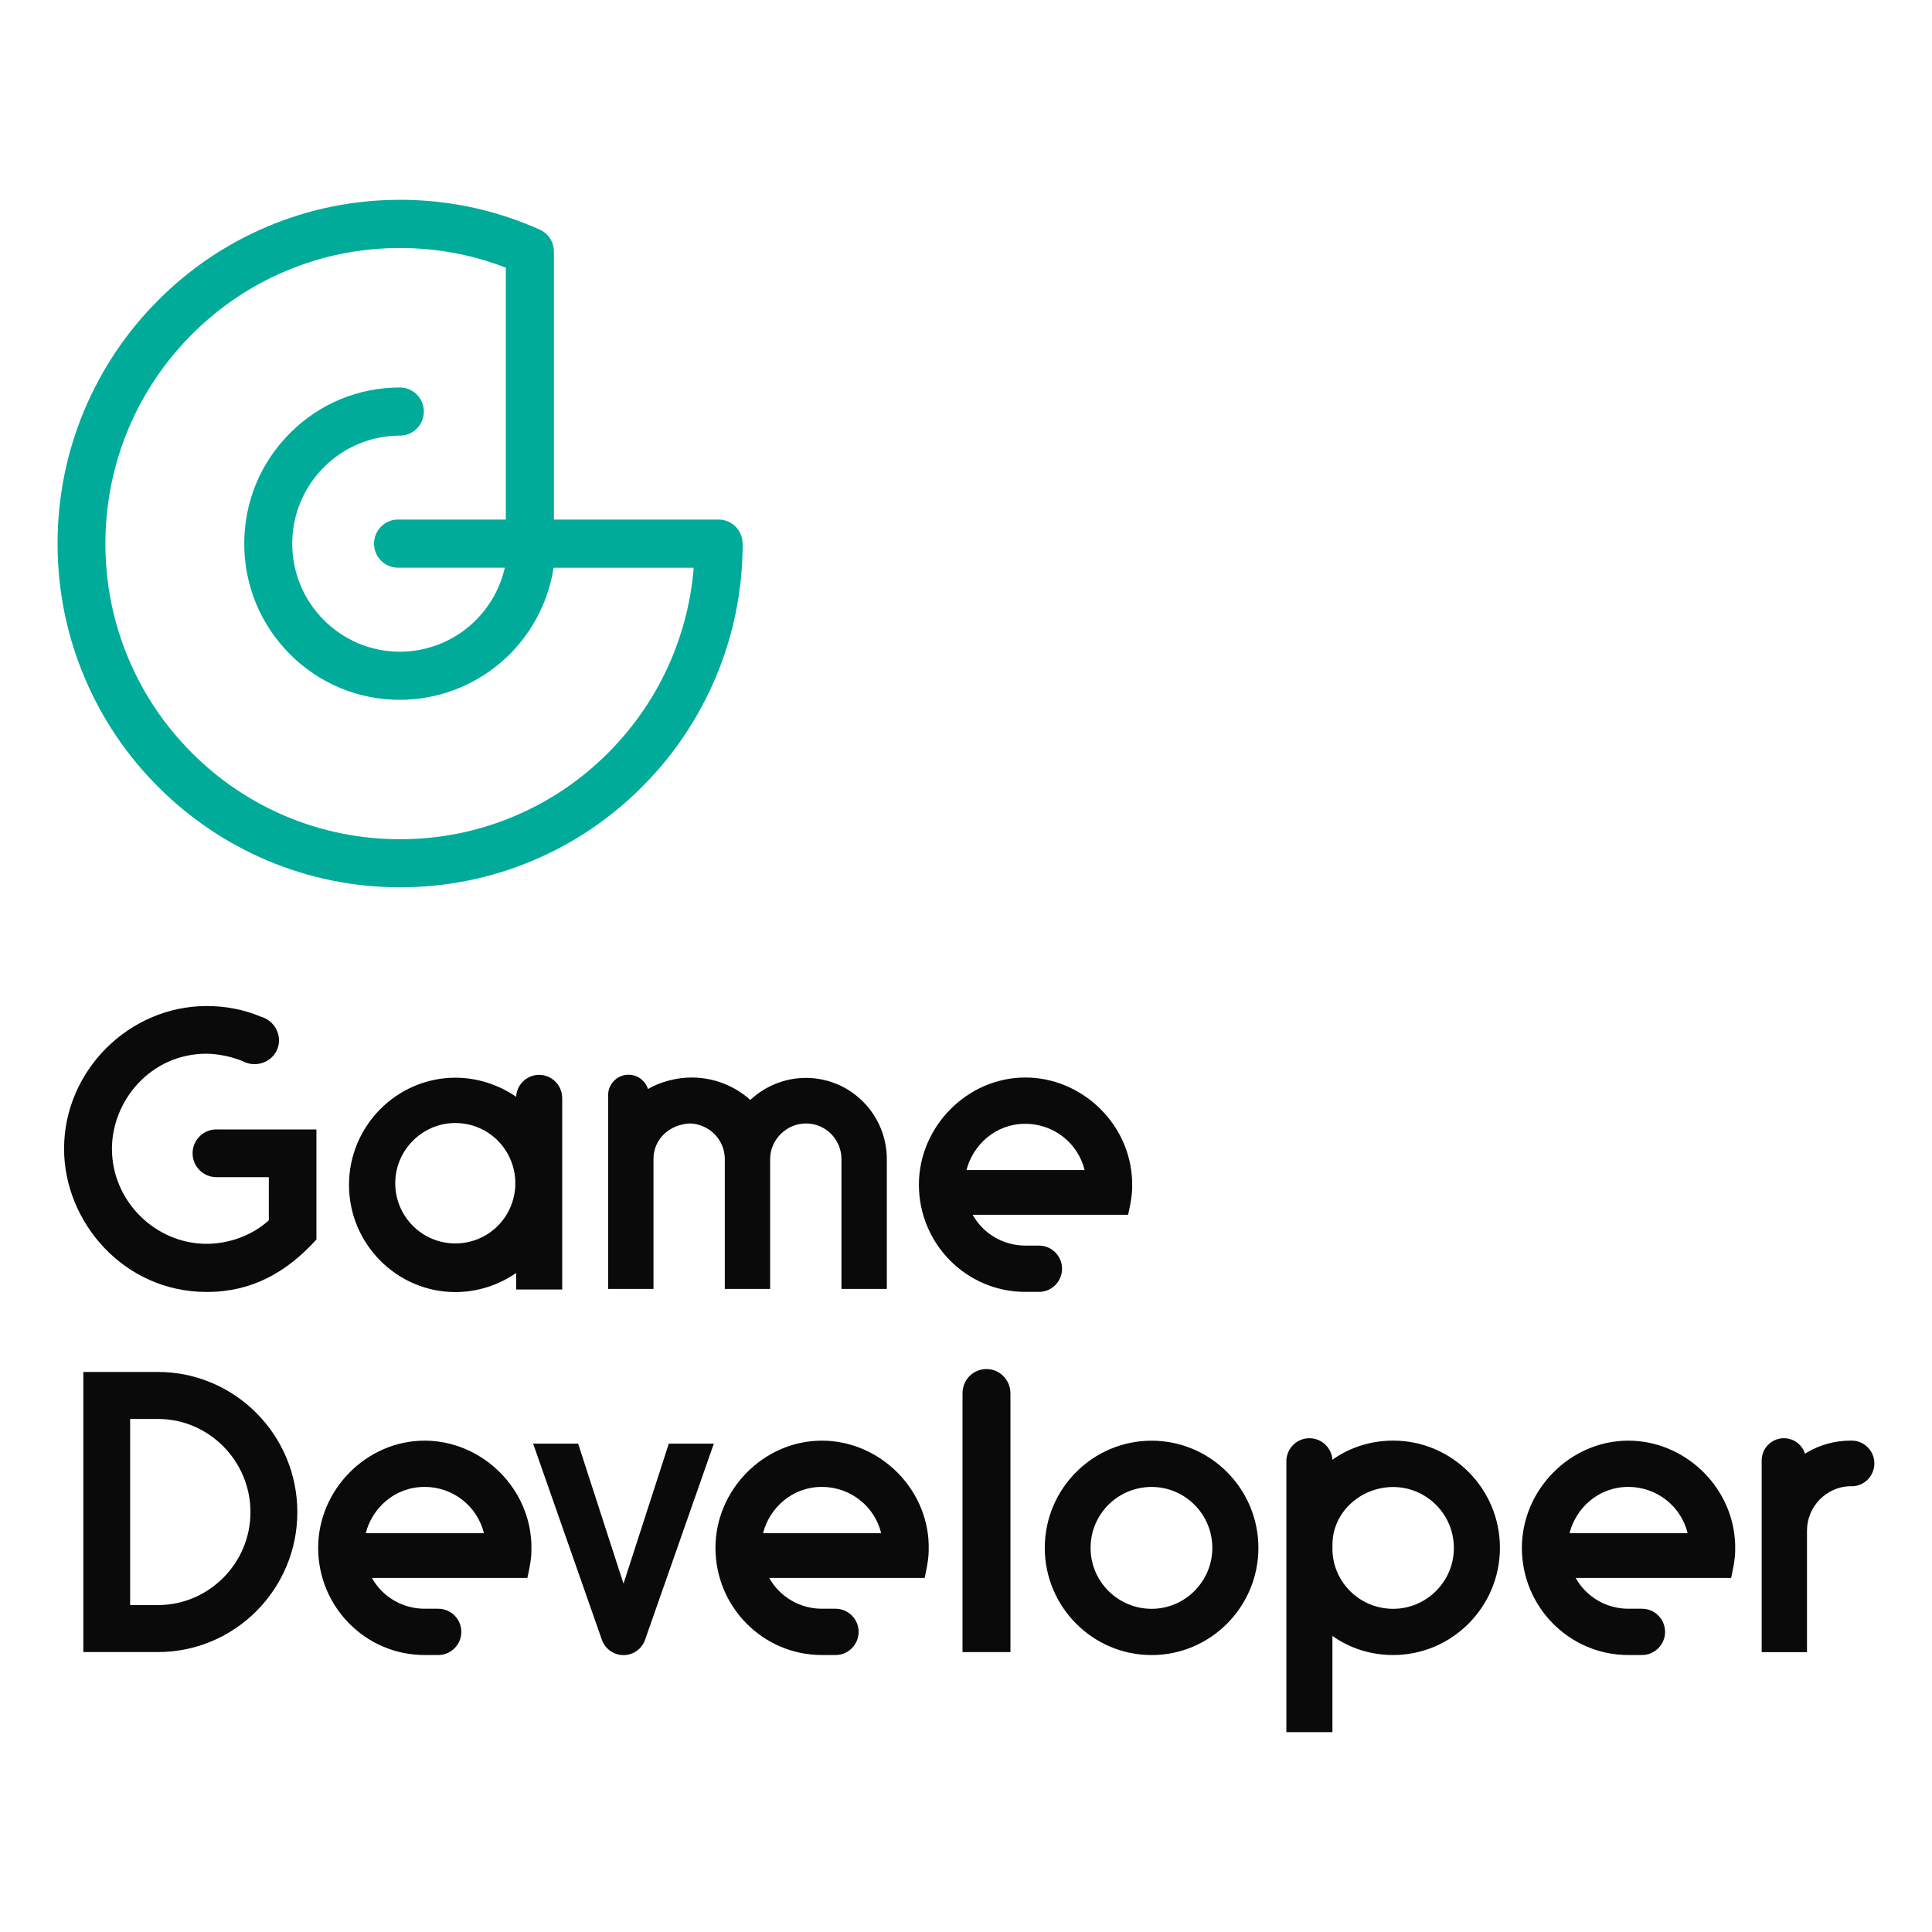 <svg width="500" height="500" viewBox="0 0 500 500" fill="none" xmlns="http://www.w3.org/2000/svg">
<mask id="mask0_7_4" style="mask-type:luminance" maskUnits="userSpaceOnUse" x="0" y="0" width="500" height="500">
<path d="M500 0H0V500H500V0Z" fill="white"/>
</mask>
<g mask="url(#mask0_7_4)">
<path d="M192.17 140.36C192 137.08 189.29 134.46 185.97 134.46H143.36V106.5V65.8C143.36 65.66 143.36 65.53 143.34 65.39C143.46 62.91 142.07 60.49 139.68 59.42C137.05 58.25 134.32 57.18 131.6 56.27C122.57 53.24 113.14 51.71 103.55 51.71C91.59 51.71 79.97 54.06 69.04 58.7C58.48 63.17 49.01 69.6 40.87 77.77C32.73 85.93 26.35 95.46 21.87 106.04C17.24 117.01 14.9 128.66 14.9 140.67C14.9 152.68 17.24 164.33 21.87 175.3C26.33 185.9 32.73 195.41 40.87 203.57C49.01 211.73 58.5 218.15 69.04 222.64C79.97 227.28 91.58 229.63 103.55 229.63C115.52 229.63 127.13 227.28 138.06 222.64C148.62 218.17 158.09 211.74 166.23 203.57C174.37 195.41 180.75 185.88 185.23 175.3C189.86 164.33 192.2 152.68 192.2 140.67C192.19 140.58 192.19 140.46 192.17 140.36ZM157.44 194.79C150.44 201.82 142.29 207.34 133.2 211.19C123.81 215.17 113.83 217.19 103.52 217.19C93.23 217.19 83.25 215.17 73.84 211.19C64.76 207.33 56.6 201.82 49.6 194.79C42.6 187.77 37.09 179.58 33.26 170.47C29.29 161.05 27.28 151.03 27.28 140.69C27.28 130.35 29.3 120.35 33.26 110.91C37.11 101.79 42.6 93.61 49.6 86.59C56.6 79.57 64.75 74.04 73.84 70.19C83.23 66.21 93.21 64.18 103.52 64.18C111.77 64.18 119.89 65.49 127.64 68.09C128.74 68.47 129.83 68.86 130.91 69.28V106.5V134.46H103C99.58 134.46 96.8 137.25 96.8 140.69C96.8 144.13 99.58 146.92 103 146.92H130.64C129.34 152.69 126.2 157.93 121.71 161.84C116.66 166.23 110.19 168.66 103.49 168.66C88.13 168.66 75.63 156.12 75.63 140.7C75.63 125.27 88.12 112.74 103.49 112.74C106.91 112.74 109.69 109.95 109.69 106.51C109.69 103.07 106.91 100.28 103.49 100.28C92.73 100.28 82.63 104.48 75.02 112.12C67.41 119.76 63.21 129.89 63.21 140.69C63.21 151.49 67.4 161.63 75 169.27C82.61 176.91 92.71 181.11 103.47 181.11C113.15 181.11 122.5 177.61 129.83 171.26C137.05 164.99 141.81 156.34 143.27 146.94H179.52C178.87 155.07 176.94 162.96 173.77 170.5C169.95 179.56 164.46 187.74 157.44 194.79Z" fill="#00AB9A"/>
</g>
<mask id="mask1_7_4" style="mask-type:luminance" maskUnits="userSpaceOnUse" x="0" y="0" width="500" height="500">
<path d="M500 0H0V500H500V0Z" fill="white"/>
</mask>
<g mask="url(#mask1_7_4)">
<path d="M76.95 391.36C76.95 411.32 60.76 427.55 40.89 427.55H21.57V355.06H40.89C60.76 355.08 76.95 371.32 76.95 391.36ZM64.82 391.36C64.82 378.07 54.03 367.22 40.87 367.22H33.68V415.39H40.87C54.03 415.39 64.82 404.57 64.82 391.36Z" fill="#0A0A0A"/>
</g>
<mask id="mask2_7_4" style="mask-type:luminance" maskUnits="userSpaceOnUse" x="0" y="0" width="500" height="500">
<path d="M500 0H0V500H500V0Z" fill="white"/>
</mask>
<g mask="url(#mask2_7_4)">
<path d="M325.67 400.59C325.67 415.88 313.27 428.33 298.03 428.33C282.8 428.33 270.39 415.88 270.39 400.59C270.39 385.3 282.79 372.85 298.03 372.85C313.27 372.85 325.67 385.28 325.67 400.59ZM313.75 400.59C313.75 391.84 306.64 384.82 298.04 384.82C289.32 384.82 282.24 391.84 282.24 400.59C282.24 409.33 289.35 416.36 298.04 416.36C306.64 416.36 313.75 409.31 313.75 400.59Z" fill="#0A0A0A"/>
</g>
<mask id="mask3_7_4" style="mask-type:luminance" maskUnits="userSpaceOnUse" x="0" y="0" width="500" height="500">
<path d="M500 0H0V500H500V0Z" fill="white"/>
</mask>
<g mask="url(#mask3_7_4)">
<path d="M56.2 292.29H56C52.6 292.29 49.84 295.06 49.84 298.47C49.84 301.86 52.55 304.6 55.91 304.65H69.57V315.82C65.32 319.71 59.26 321.9 53.48 321.9C40.24 321.9 28.97 310.88 28.97 297.3C28.97 284.96 38.9 272.7 53.48 272.7C56.41 272.75 59.6 273.37 62.61 274.54C63.09 274.81 63.6 275.02 64.17 275.18C67.62 276.09 71.12 274.13 72.01 270.79C72.89 267.45 70.81 263.99 67.38 263.08V263.06C63 261.25 58.34 260.36 53.5 260.36C33.43 260.36 16.58 277.08 16.58 297.31C16.58 316.22 32 334.36 53.5 334.36C65.15 334.36 74.14 329.33 81.89 320.78V292.3H56.2V292.29Z" fill="#0A0A0A"/>
</g>
<mask id="mask4_7_4" style="mask-type:luminance" maskUnits="userSpaceOnUse" x="0" y="0" width="500" height="500">
<path d="M500 0H0V500H500V0Z" fill="white"/>
</mask>
<g mask="url(#mask4_7_4)">
<path d="M145.48 284.15V283.98V283.84C145.31 280.69 142.7 278.17 139.53 278.17C136.34 278.17 133.73 280.68 133.58 283.84C133.58 283.94 133.56 284.05 133.56 284.17C133.56 284.29 133.56 284.38 133.58 284.5V283.85C129.03 280.72 123.54 278.91 117.87 278.91C102.72 278.91 90.32 291.36 90.32 306.65C90.32 321.94 102.72 334.39 117.87 334.39C123.55 334.39 129.04 332.58 133.58 329.45V333.72H145.5V284.34C145.48 284.27 145.48 284.2 145.48 284.15ZM133.35 307.08C132.87 315.35 126.16 321.8 117.82 321.8C109.29 321.8 102.29 314.86 102.29 306.22C102.29 297.66 109.29 290.64 117.82 290.64C126.16 290.64 132.86 297.1 133.35 305.36V307.08Z" fill="#0A0A0A"/>
</g>
<mask id="mask5_7_4" style="mask-type:luminance" maskUnits="userSpaceOnUse" x="0" y="0" width="500" height="500">
<path d="M500 0H0V500H500V0Z" fill="white"/>
</mask>
<g mask="url(#mask5_7_4)">
<path d="M208.57 278.96C203.17 278.96 198.07 281.04 194.18 284.66C190.11 281.04 184.81 278.86 178.95 278.86C175.11 278.86 170.82 279.98 167.7 281.84C167.01 279.7 165.02 278.14 162.66 278.14C159.78 278.14 157.45 280.45 157.38 283.32V333.58H169.12V299.96C169.12 294.74 173.29 291.02 178.49 290.75C183.5 290.85 187.58 294.93 187.58 299.96V333.58H199.31V299.96C199.31 294.93 203.56 290.75 208.59 290.75C213.7 290.75 217.77 294.93 217.77 299.96V333.58H229.51V299.96C229.48 288.36 220.12 278.96 208.57 278.96Z" fill="#0A0A0A"/>
</g>
<mask id="mask6_7_4" style="mask-type:luminance" maskUnits="userSpaceOnUse" x="0" y="0" width="500" height="500">
<path d="M500 0H0V500H500V0Z" fill="white"/>
</mask>
<g mask="url(#mask6_7_4)">
<path d="M173.09 373.61L161.36 409.85L149.62 373.61H137.97L155.68 424.13C155.8 424.51 155.95 424.89 156.14 425.23C157.15 427.09 159.11 428.35 161.36 428.35C163.61 428.35 165.56 427.09 166.57 425.23C166.76 424.89 166.91 424.52 167.03 424.13L184.74 373.61H173.09Z" fill="#0A0A0A"/>
</g>
<mask id="mask7_7_4" style="mask-type:luminance" maskUnits="userSpaceOnUse" x="0" y="0" width="500" height="500">
<path d="M500 0H0V500H500V0Z" fill="white"/>
</mask>
<g mask="url(#mask7_7_4)">
<path d="M255.29 354.31C251.86 354.31 249.1 357.1 249.1 360.53V427.56H261.5V360.55C261.48 357.1 258.7 354.31 255.29 354.31Z" fill="#0A0A0A"/>
</g>
<mask id="mask8_7_4" style="mask-type:luminance" maskUnits="userSpaceOnUse" x="0" y="0" width="500" height="500">
<path d="M500 0H0V500H500V0Z" fill="white"/>
</mask>
<g mask="url(#mask8_7_4)">
<path d="M360.55 372.83C354.87 372.83 349.38 374.53 344.84 377.77H344.83C344.6 374.65 342.03 372.21 338.87 372.21C335.72 372.21 333.14 374.67 332.92 377.77H332.91V448.28H344.83V423.38C349.38 426.62 354.86 428.32 360.54 428.32C375.77 428.32 388.18 415.87 388.18 400.58C388.19 385.28 375.79 372.83 360.55 372.83ZM360.55 416.36C352.13 416.36 345.21 409.8 344.84 401.45V399.75C344.84 391.38 352.13 384.84 360.55 384.84C369.16 384.84 376.26 391.86 376.26 400.61C376.27 409.32 369.17 416.36 360.55 416.36Z" fill="#0A0A0A"/>
</g>
<mask id="mask9_7_4" style="mask-type:luminance" maskUnits="userSpaceOnUse" x="0" y="0" width="500" height="500">
<path d="M500 0H0V500H500V0Z" fill="white"/>
</mask>
<g mask="url(#mask9_7_4)">
<path d="M479.21 372.83H478.93C474.95 372.83 471.07 373.88 467.66 375.88L467.14 376.22C466.4 373.89 464.23 372.21 461.67 372.21C458.5 372.21 455.92 374.79 455.92 377.98V427.57H467.65V396.11C467.65 389.91 472.64 384.83 478.7 384.63C478.87 384.65 479.03 384.65 479.2 384.65C482.44 384.65 485.08 382 485.08 378.74C485.09 375.48 482.46 372.83 479.21 372.83Z" fill="#0A0A0A"/>
</g>
<mask id="mask10_7_4" style="mask-type:luminance" maskUnits="userSpaceOnUse" x="0" y="0" width="500" height="500">
<path d="M500 0H0V500H500V0Z" fill="white"/>
</mask>
<g mask="url(#mask10_7_4)">
<path d="M292.91 304.32C291.78 290.17 279.56 278.86 265.36 278.86C250.31 278.86 237.81 291.58 237.81 306.6C237.81 321.89 250.11 334.34 265.36 334.34H268.89C272.18 334.34 274.86 331.65 274.86 328.35C274.86 325.04 272.18 322.36 268.89 322.36H265.36C259.68 322.36 254.47 319.31 251.72 314.39H291.95L292.24 313.06C292.62 311.17 293 309.26 293 307.26C293.02 306.42 293.02 305.46 292.91 304.32ZM250.13 302.81C251.74 296.44 257.51 290.84 265.36 290.84C272.74 290.84 279 295.87 280.7 302.81H250.13Z" fill="#0A0A0A"/>
</g>
<mask id="mask11_7_4" style="mask-type:luminance" maskUnits="userSpaceOnUse" x="0" y="0" width="500" height="500">
<path d="M500 0H0V500H500V0Z" fill="white"/>
</mask>
<g mask="url(#mask11_7_4)">
<path d="M137.44 398.3C136.31 384.15 124.09 372.84 109.89 372.84C94.84 372.84 82.34 385.56 82.34 400.58C82.34 415.87 94.64 428.32 109.89 428.32H113.42C116.71 428.32 119.39 425.63 119.39 422.33C119.39 419.02 116.71 416.34 113.42 416.34H109.89C104.21 416.34 98.99 413.29 96.25 408.37H136.48L136.77 407.04C137.15 405.15 137.53 403.23 137.53 401.24C137.55 400.4 137.55 399.43 137.44 398.3ZM94.66 396.78C96.27 390.41 102.04 384.81 109.9 384.81C117.28 384.81 123.54 389.84 125.24 396.78H94.66Z" fill="#0A0A0A"/>
</g>
<mask id="mask12_7_4" style="mask-type:luminance" maskUnits="userSpaceOnUse" x="0" y="0" width="500" height="500">
<path d="M500 0H0V500H500V0Z" fill="white"/>
</mask>
<g mask="url(#mask12_7_4)">
<path d="M240.27 398.3C239.14 384.15 226.92 372.84 212.71 372.84C197.66 372.84 185.16 385.56 185.16 400.58C185.16 415.87 197.46 428.32 212.71 428.32H216.24C219.53 428.32 222.21 425.63 222.21 422.33C222.21 419.02 219.53 416.34 216.24 416.34H212.71C207.03 416.34 201.82 413.29 199.07 408.37H239.3L239.58 407.04C239.96 405.15 240.34 403.23 240.34 401.24C240.36 400.4 240.36 399.43 240.27 398.3ZM197.48 396.78C199.09 390.41 204.86 384.81 212.71 384.81C220.09 384.81 226.35 389.84 228.05 396.78H197.48Z" fill="#0A0A0A"/>
</g>
<mask id="mask13_7_4" style="mask-type:luminance" maskUnits="userSpaceOnUse" x="0" y="0" width="500" height="500">
<path d="M500 0H0V500H500V0Z" fill="white"/>
</mask>
<g mask="url(#mask13_7_4)">
<path d="M448.97 398.3C447.84 384.15 435.62 372.84 421.41 372.84C406.37 372.84 393.86 385.56 393.86 400.58C393.86 415.87 406.16 428.32 421.41 428.32H424.95C428.24 428.32 430.92 425.63 430.92 422.33C430.92 419.02 428.24 416.34 424.95 416.34H421.41C415.74 416.34 410.52 413.29 407.78 408.37H448.01L448.3 407.04C448.68 405.15 449.06 403.23 449.06 401.24C449.08 400.4 449.08 399.43 448.97 398.3ZM406.19 396.78C407.8 390.41 413.57 384.81 421.42 384.81C428.8 384.81 435.06 389.84 436.76 396.78H406.19Z" fill="#0A0A0A"/>
</g>
</svg>
